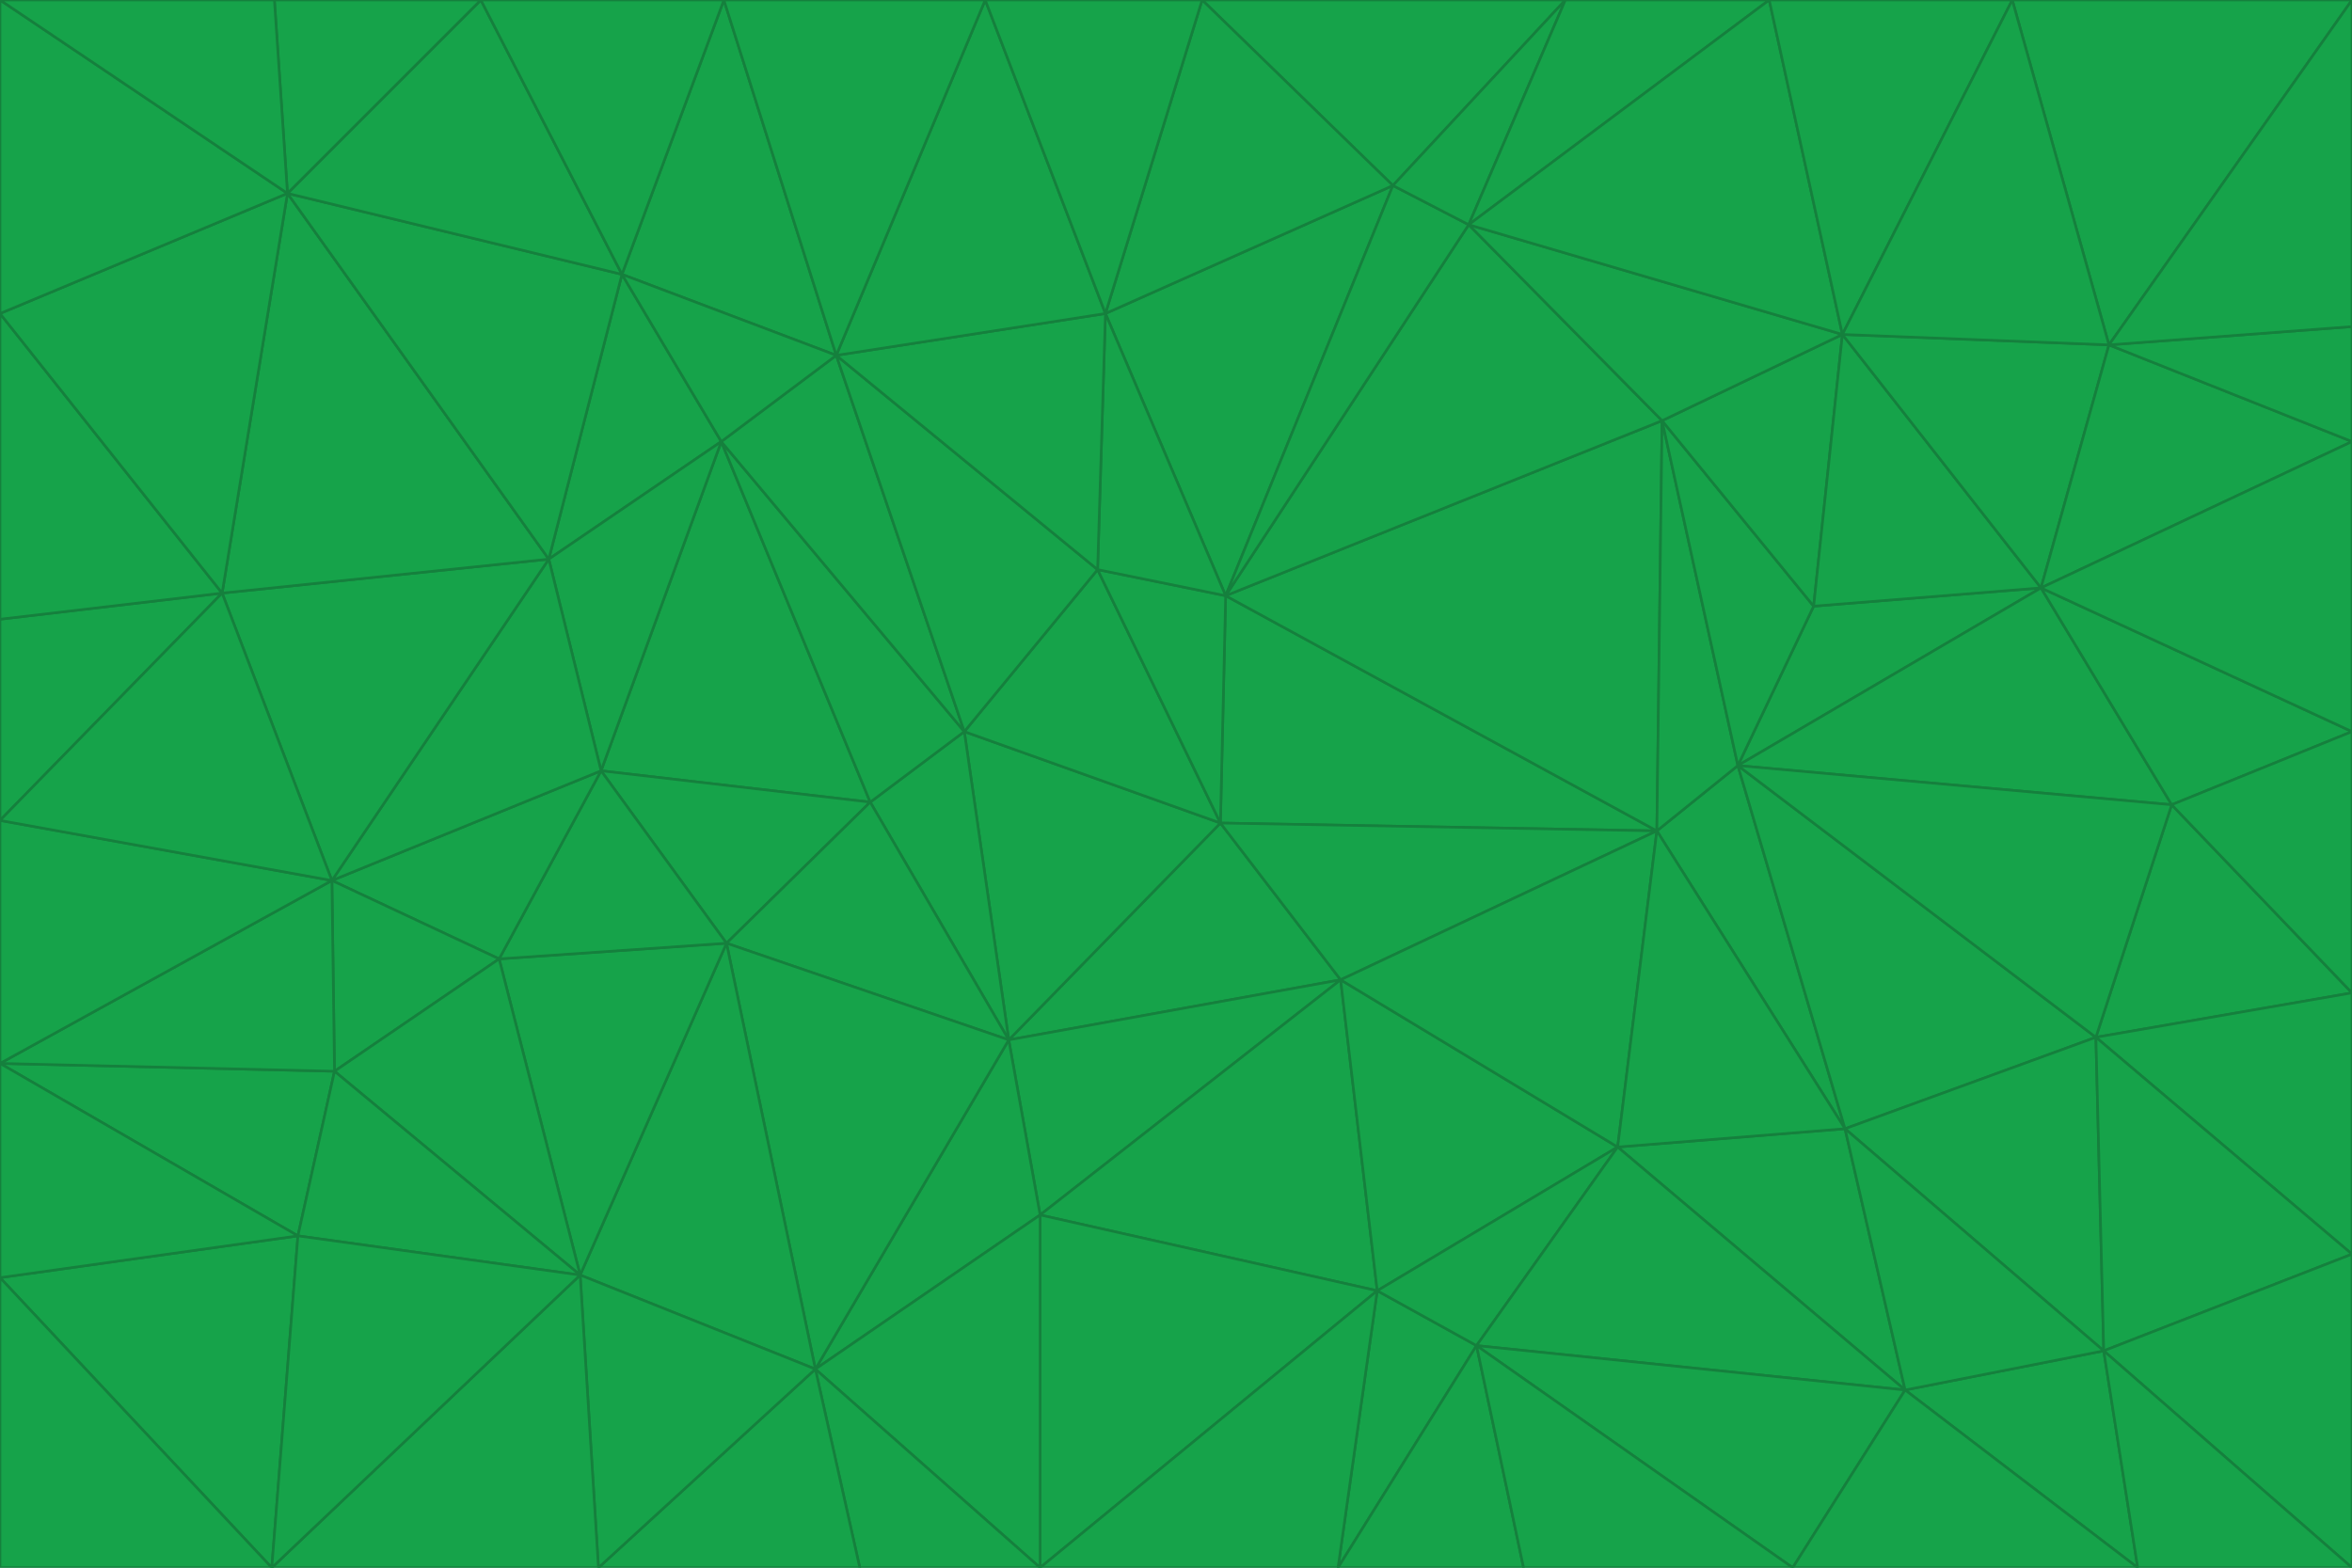 <svg id="visual" viewBox="0 0 900 600" width="900" height="600" xmlns="http://www.w3.org/2000/svg" xmlns:xlink="http://www.w3.org/1999/xlink" version="1.1"><g stroke-width="1" stroke-linejoin="bevel"><path d="M467 315L386 398L513 375Z" fill="#16a34a" stroke="#15803d"></path><path d="M386 398L398 465L513 375Z" fill="#16a34a" stroke="#15803d"></path><path d="M467 315L369 280L386 398Z" fill="#16a34a" stroke="#15803d"></path><path d="M369 280L333 307L386 398Z" fill="#16a34a" stroke="#15803d"></path><path d="M386 398L312 524L398 465Z" fill="#16a34a" stroke="#15803d"></path><path d="M398 465L527 494L513 375Z" fill="#16a34a" stroke="#15803d"></path><path d="M634 318L469 228L467 315Z" fill="#16a34a" stroke="#15803d"></path><path d="M467 315L420 218L369 280Z" fill="#16a34a" stroke="#15803d"></path><path d="M469 228L420 218L467 315Z" fill="#16a34a" stroke="#15803d"></path><path d="M276 169L230 295L333 307Z" fill="#16a34a" stroke="#15803d"></path><path d="M230 295L278 361L333 307Z" fill="#16a34a" stroke="#15803d"></path><path d="M333 307L278 361L386 398Z" fill="#16a34a" stroke="#15803d"></path><path d="M512 600L565 515L527 494Z" fill="#16a34a" stroke="#15803d"></path><path d="M527 494L619 439L513 375Z" fill="#16a34a" stroke="#15803d"></path><path d="M513 375L634 318L467 315Z" fill="#16a34a" stroke="#15803d"></path><path d="M565 515L619 439L527 494Z" fill="#16a34a" stroke="#15803d"></path><path d="M619 439L634 318L513 375Z" fill="#16a34a" stroke="#15803d"></path><path d="M278 361L312 524L386 398Z" fill="#16a34a" stroke="#15803d"></path><path d="M398 465L398 600L527 494Z" fill="#16a34a" stroke="#15803d"></path><path d="M312 524L398 600L398 465Z" fill="#16a34a" stroke="#15803d"></path><path d="M398 600L512 600L527 494Z" fill="#16a34a" stroke="#15803d"></path><path d="M729 532L706 432L619 439Z" fill="#16a34a" stroke="#15803d"></path><path d="M276 169L333 307L369 280Z" fill="#16a34a" stroke="#15803d"></path><path d="M278 361L222 488L312 524Z" fill="#16a34a" stroke="#15803d"></path><path d="M706 432L665 293L634 318Z" fill="#16a34a" stroke="#15803d"></path><path d="M634 318L636 161L469 228Z" fill="#16a34a" stroke="#15803d"></path><path d="M191 367L222 488L278 361Z" fill="#16a34a" stroke="#15803d"></path><path d="M312 524L329 600L398 600Z" fill="#16a34a" stroke="#15803d"></path><path d="M229 600L329 600L312 524Z" fill="#16a34a" stroke="#15803d"></path><path d="M230 295L191 367L278 361Z" fill="#16a34a" stroke="#15803d"></path><path d="M533 71L423 120L469 228Z" fill="#16a34a" stroke="#15803d"></path><path d="M469 228L423 120L420 218Z" fill="#16a34a" stroke="#15803d"></path><path d="M320 136L276 169L369 280Z" fill="#16a34a" stroke="#15803d"></path><path d="M512 600L583 600L565 515Z" fill="#16a34a" stroke="#15803d"></path><path d="M619 439L706 432L634 318Z" fill="#16a34a" stroke="#15803d"></path><path d="M729 532L619 439L565 515Z" fill="#16a34a" stroke="#15803d"></path><path d="M320 136L369 280L420 218Z" fill="#16a34a" stroke="#15803d"></path><path d="M230 295L127 337L191 367Z" fill="#16a34a" stroke="#15803d"></path><path d="M423 120L320 136L420 218Z" fill="#16a34a" stroke="#15803d"></path><path d="M781 225L694 232L665 293Z" fill="#16a34a" stroke="#15803d"></path><path d="M665 293L636 161L634 318Z" fill="#16a34a" stroke="#15803d"></path><path d="M694 232L636 161L665 293Z" fill="#16a34a" stroke="#15803d"></path><path d="M238 105L210 214L276 169Z" fill="#16a34a" stroke="#15803d"></path><path d="M276 169L210 214L230 295Z" fill="#16a34a" stroke="#15803d"></path><path d="M222 488L229 600L312 524Z" fill="#16a34a" stroke="#15803d"></path><path d="M104 600L229 600L222 488Z" fill="#16a34a" stroke="#15803d"></path><path d="M636 161L562 86L469 228Z" fill="#16a34a" stroke="#15803d"></path><path d="M277 0L238 105L320 136Z" fill="#16a34a" stroke="#15803d"></path><path d="M562 86L533 71L469 228Z" fill="#16a34a" stroke="#15803d"></path><path d="M686 600L729 532L565 515Z" fill="#16a34a" stroke="#15803d"></path><path d="M706 432L802 397L665 293Z" fill="#16a34a" stroke="#15803d"></path><path d="M127 337L128 410L191 367Z" fill="#16a34a" stroke="#15803d"></path><path d="M191 367L128 410L222 488Z" fill="#16a34a" stroke="#15803d"></path><path d="M210 214L127 337L230 295Z" fill="#16a34a" stroke="#15803d"></path><path d="M583 600L686 600L565 515Z" fill="#16a34a" stroke="#15803d"></path><path d="M377 0L320 136L423 120Z" fill="#16a34a" stroke="#15803d"></path><path d="M320 136L238 105L276 169Z" fill="#16a34a" stroke="#15803d"></path><path d="M210 214L85 227L127 337Z" fill="#16a34a" stroke="#15803d"></path><path d="M0 407L114 473L128 410Z" fill="#16a34a" stroke="#15803d"></path><path d="M128 410L114 473L222 488Z" fill="#16a34a" stroke="#15803d"></path><path d="M805 517L802 397L706 432Z" fill="#16a34a" stroke="#15803d"></path><path d="M694 232L705 128L636 161Z" fill="#16a34a" stroke="#15803d"></path><path d="M636 161L705 128L562 86Z" fill="#16a34a" stroke="#15803d"></path><path d="M599 0L460 0L533 71Z" fill="#16a34a" stroke="#15803d"></path><path d="M781 225L705 128L694 232Z" fill="#16a34a" stroke="#15803d"></path><path d="M831 308L781 225L665 293Z" fill="#16a34a" stroke="#15803d"></path><path d="M599 0L533 71L562 86Z" fill="#16a34a" stroke="#15803d"></path><path d="M533 71L460 0L423 120Z" fill="#16a34a" stroke="#15803d"></path><path d="M818 600L805 517L729 532Z" fill="#16a34a" stroke="#15803d"></path><path d="M729 532L805 517L706 432Z" fill="#16a34a" stroke="#15803d"></path><path d="M460 0L377 0L423 120Z" fill="#16a34a" stroke="#15803d"></path><path d="M900 380L831 308L802 397Z" fill="#16a34a" stroke="#15803d"></path><path d="M802 397L831 308L665 293Z" fill="#16a34a" stroke="#15803d"></path><path d="M110 74L85 227L210 214Z" fill="#16a34a" stroke="#15803d"></path><path d="M127 337L0 407L128 410Z" fill="#16a34a" stroke="#15803d"></path><path d="M677 0L599 0L562 86Z" fill="#16a34a" stroke="#15803d"></path><path d="M0 489L104 600L114 473Z" fill="#16a34a" stroke="#15803d"></path><path d="M114 473L104 600L222 488Z" fill="#16a34a" stroke="#15803d"></path><path d="M377 0L277 0L320 136Z" fill="#16a34a" stroke="#15803d"></path><path d="M238 105L110 74L210 214Z" fill="#16a34a" stroke="#15803d"></path><path d="M686 600L818 600L729 532Z" fill="#16a34a" stroke="#15803d"></path><path d="M900 480L900 380L802 397Z" fill="#16a34a" stroke="#15803d"></path><path d="M781 225L807 132L705 128Z" fill="#16a34a" stroke="#15803d"></path><path d="M705 128L677 0L562 86Z" fill="#16a34a" stroke="#15803d"></path><path d="M900 169L807 132L781 225Z" fill="#16a34a" stroke="#15803d"></path><path d="M770 0L677 0L705 128Z" fill="#16a34a" stroke="#15803d"></path><path d="M0 314L0 407L127 337Z" fill="#16a34a" stroke="#15803d"></path><path d="M900 480L802 397L805 517Z" fill="#16a34a" stroke="#15803d"></path><path d="M831 308L900 280L781 225Z" fill="#16a34a" stroke="#15803d"></path><path d="M0 237L0 314L85 227Z" fill="#16a34a" stroke="#15803d"></path><path d="M85 227L0 314L127 337Z" fill="#16a34a" stroke="#15803d"></path><path d="M184 0L110 74L238 105Z" fill="#16a34a" stroke="#15803d"></path><path d="M277 0L184 0L238 105Z" fill="#16a34a" stroke="#15803d"></path><path d="M0 407L0 489L114 473Z" fill="#16a34a" stroke="#15803d"></path><path d="M900 380L900 280L831 308Z" fill="#16a34a" stroke="#15803d"></path><path d="M900 600L900 480L805 517Z" fill="#16a34a" stroke="#15803d"></path><path d="M0 120L0 237L85 227Z" fill="#16a34a" stroke="#15803d"></path><path d="M900 0L770 0L807 132Z" fill="#16a34a" stroke="#15803d"></path><path d="M807 132L770 0L705 128Z" fill="#16a34a" stroke="#15803d"></path><path d="M900 280L900 169L781 225Z" fill="#16a34a" stroke="#15803d"></path><path d="M0 489L0 600L104 600Z" fill="#16a34a" stroke="#15803d"></path><path d="M818 600L900 600L805 517Z" fill="#16a34a" stroke="#15803d"></path><path d="M184 0L105 0L110 74Z" fill="#16a34a" stroke="#15803d"></path><path d="M110 74L0 120L85 227Z" fill="#16a34a" stroke="#15803d"></path><path d="M0 0L0 120L110 74Z" fill="#16a34a" stroke="#15803d"></path><path d="M900 169L900 125L807 132Z" fill="#16a34a" stroke="#15803d"></path><path d="M105 0L0 0L110 74Z" fill="#16a34a" stroke="#15803d"></path><path d="M900 125L900 0L807 132Z" fill="#16a34a" stroke="#15803d"></path></g></svg>